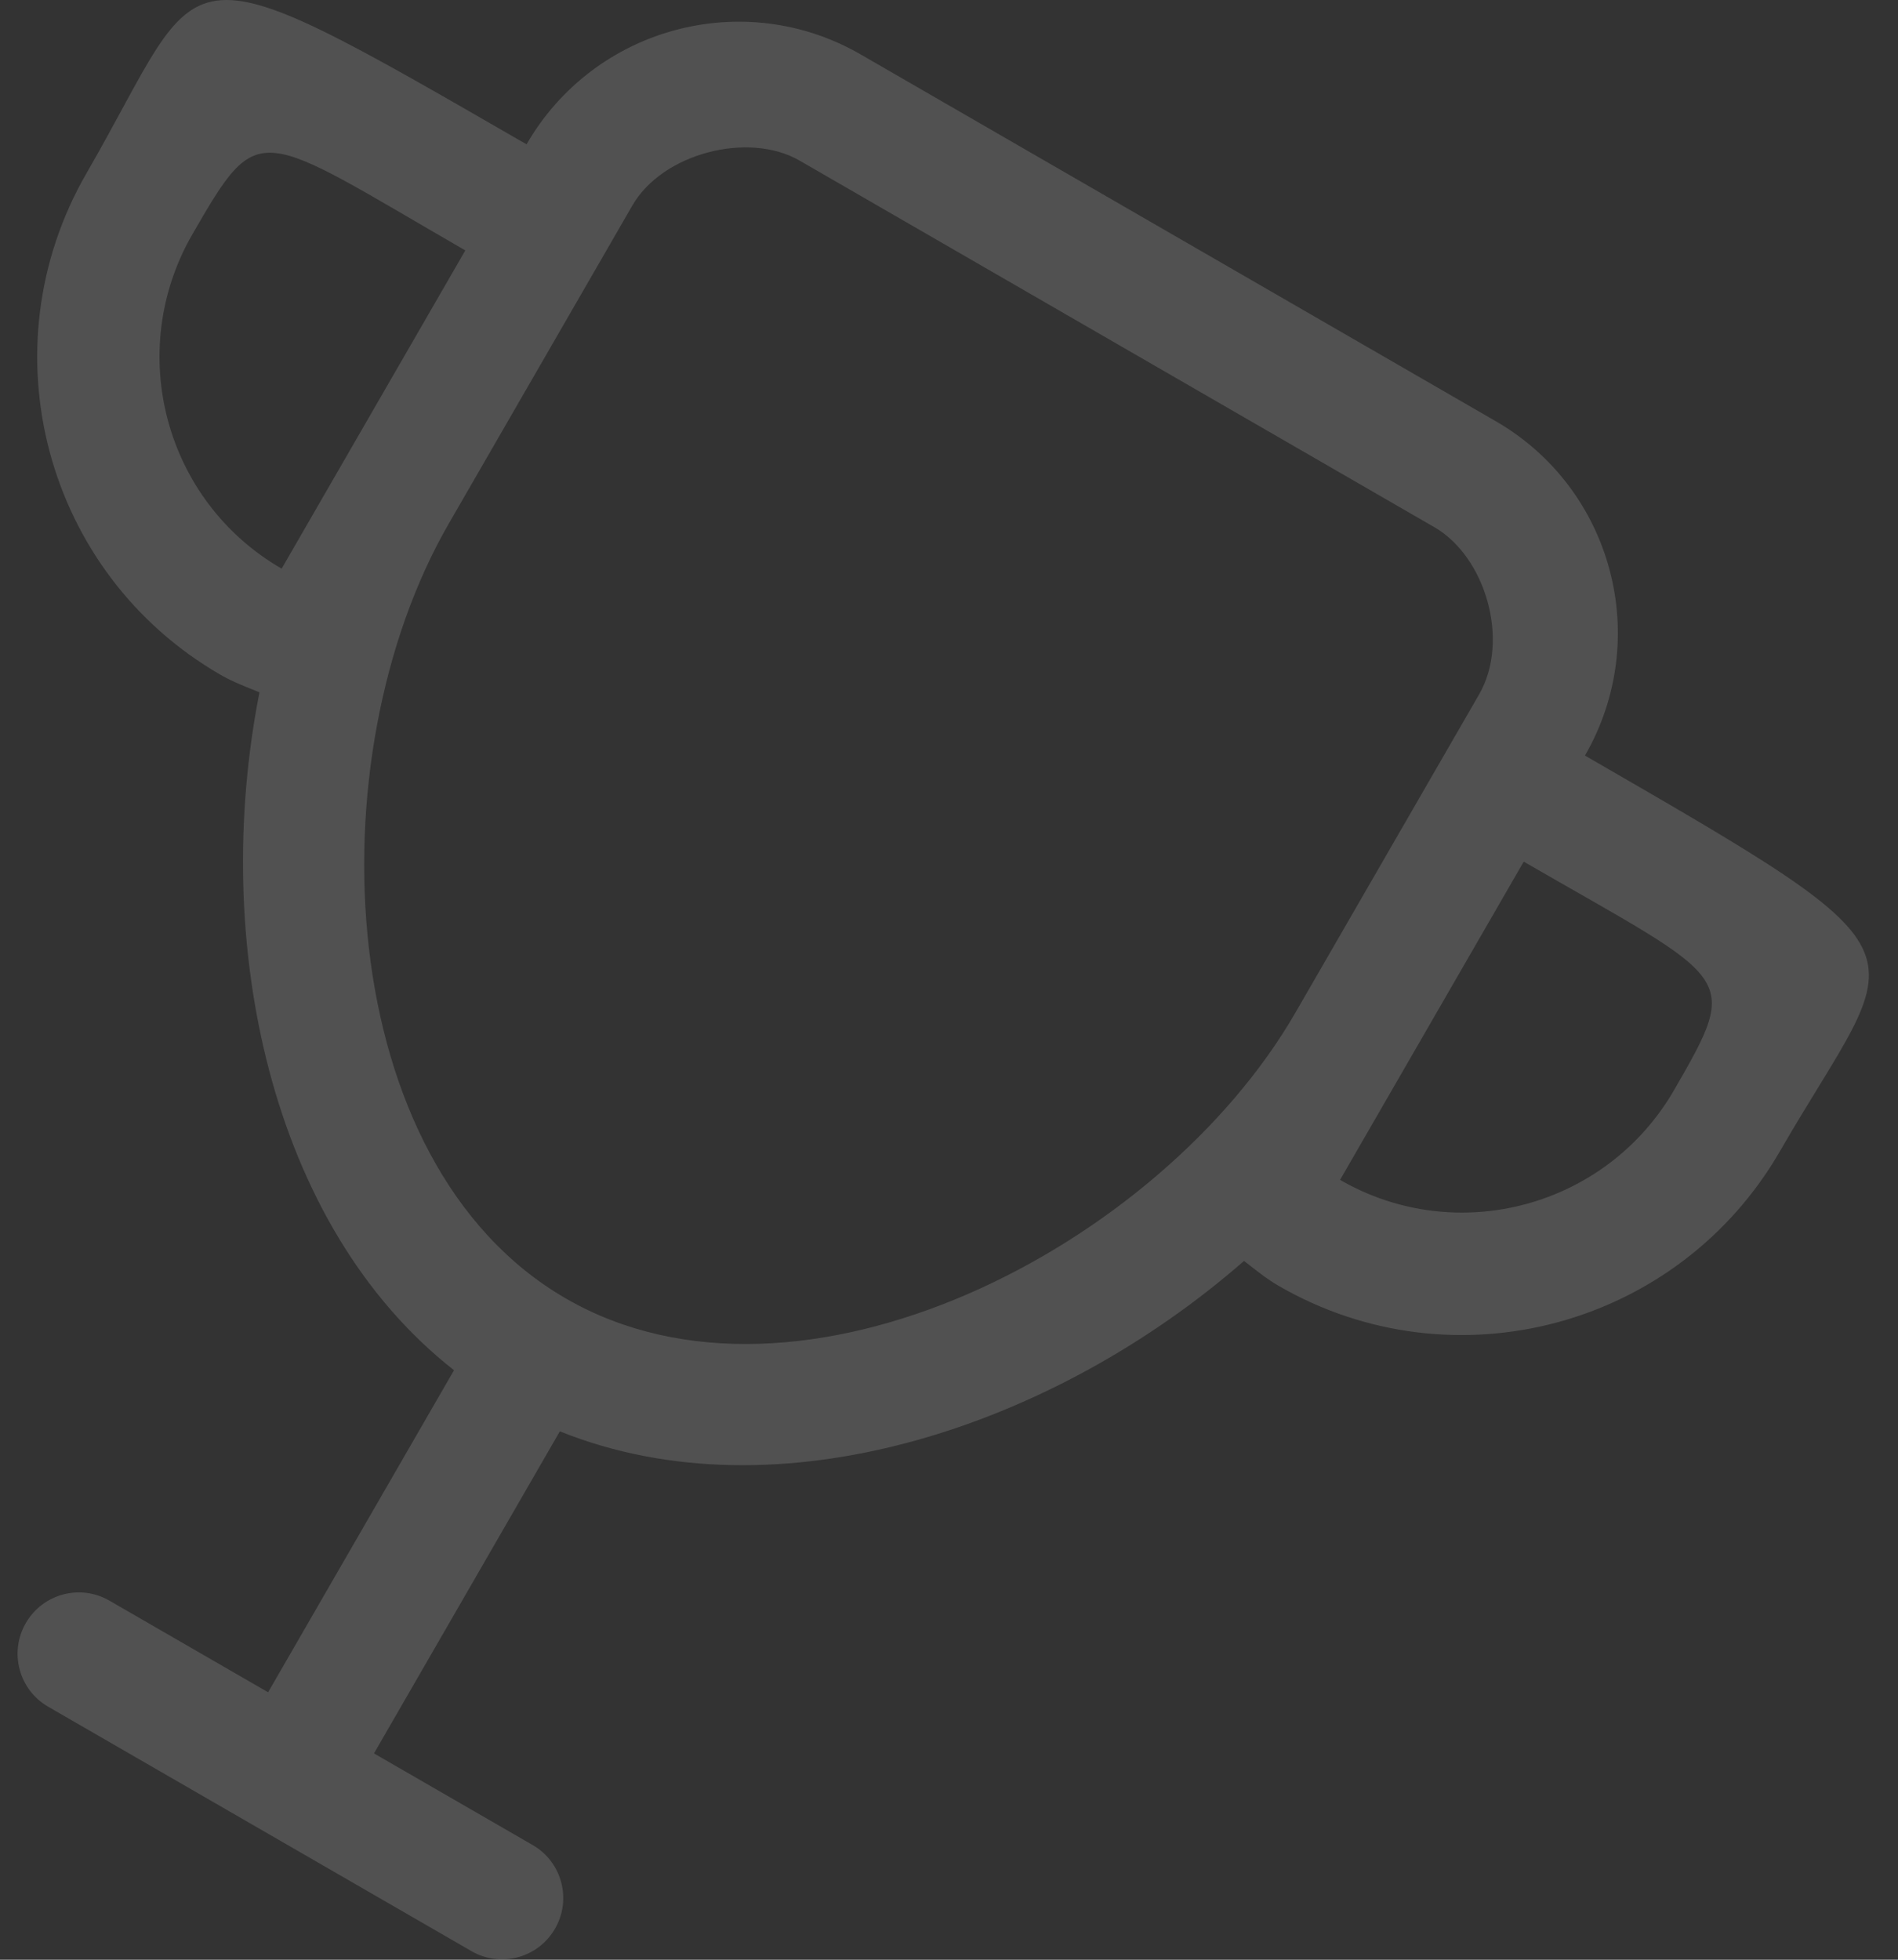 <svg width="62" height="64" viewBox="0 0 62 64" fill="none" xmlns="http://www.w3.org/2000/svg">
<rect x="0" y="0" width="62" height="64" fill="#333333" stroke="none"/>
<path opacity="0.15" fill-rule="evenodd" clip-rule="evenodd" d="M58.146 37.592C54.832 43.331 47.502 45.303 41.774 41.996C41.361 41.757 41.004 41.463 40.638 41.178C34.393 46.634 25.389 49.599 18.288 46.744L12.216 57.262L17.402 60.256C18.356 60.807 18.683 62.029 18.13 62.986C17.578 63.943 16.356 64.271 15.402 63.72L1.572 55.736C0.618 55.185 0.291 53.962 0.843 53.006C1.396 52.049 2.617 51.72 3.572 52.272L8.758 55.266L14.831 44.748C8.807 40.026 6.874 30.746 8.476 22.609C8.046 22.435 7.613 22.273 7.2 22.035C1.472 18.727 -0.486 11.393 2.828 5.654C6.829 -1.276 5.359 -2.122 17.2 4.714C19.41 0.888 24.296 -0.427 28.115 1.778L48.859 13.755C52.678 15.96 53.983 20.849 51.774 24.675C63.615 31.512 62.147 30.662 58.146 37.592ZM15.2 8.178C8.356 4.227 8.495 3.824 6.285 7.65C4.076 11.477 5.381 16.366 9.2 18.571L15.2 8.178ZM48.316 22.679C49.337 20.911 48.516 18.175 46.859 17.219L26.115 5.242C24.458 4.286 21.647 4.996 20.657 6.71L14.658 17.103C10.239 24.755 10.849 37.998 18.487 42.407C26.125 46.817 37.898 40.724 42.316 33.072L48.316 22.679ZM49.774 28.139L43.774 38.532C47.592 40.736 52.479 39.422 54.688 35.596C56.898 31.769 56.618 32.091 49.774 28.139Z" fill="white"/>
</svg>
